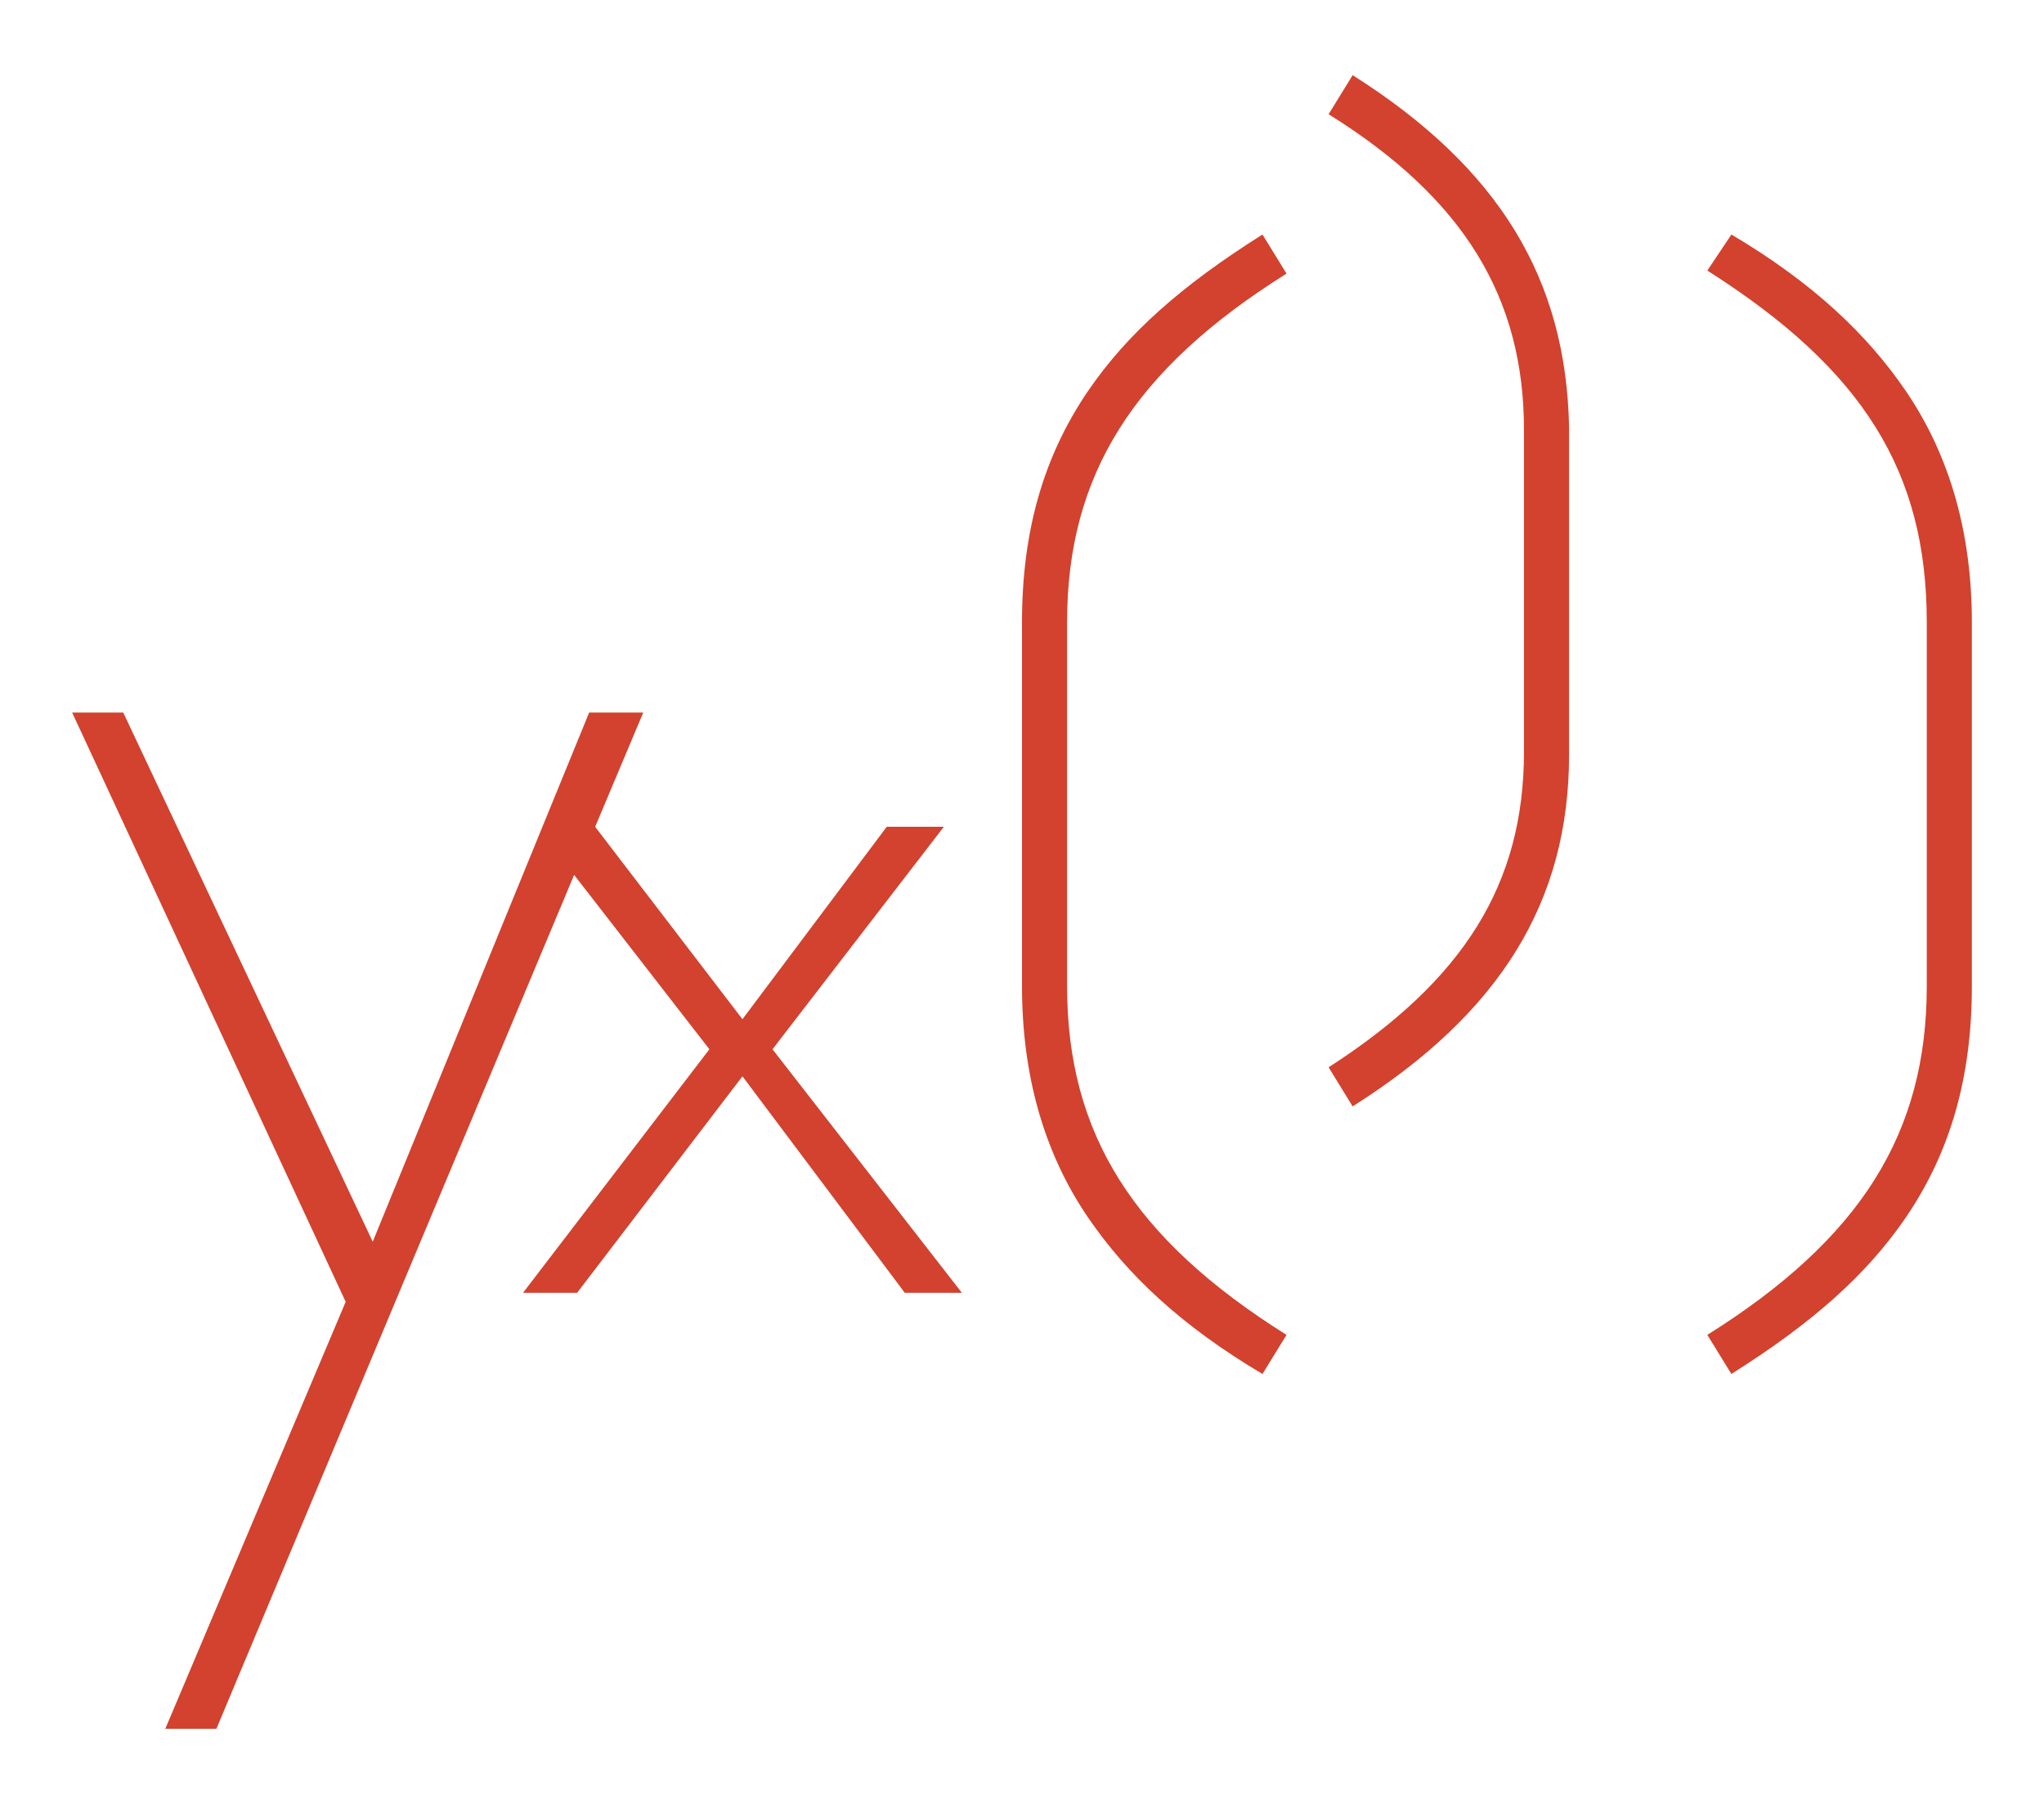 <?xml version="1.0" encoding="utf-8"?>
<!-- Generator: Adobe Illustrator 21.0.2, SVG Export Plug-In . SVG Version: 6.00 Build 0)  -->
<svg version="1.1" id="Layer_1" xmlns="http://www.w3.org/2000/svg" xmlns:xlink="http://www.w3.org/1999/xlink" x="0px" y="0px"
	 viewBox="0 0 68 60" style="enable-background:new 0 0 68 60;" xml:space="preserve">
<style type="text/css">
	.st0{fill:#D2422F;}
</style>
<g>
	<polygon class="st0" points="30.1,43 32,43 25.7,34.9 31.4,27.5 29.5,27.5 24.7,33.9 19.8,27.5 21.4,23.7 19.6,23.7 12.4,41.3 
		4.1,23.7 2.4,23.7 11.5,43.3 5.5,57.5 7.2,57.5 19.1,29.1 23.6,34.9 17.4,43 19.2,43 24.7,35.8 	"/>
	<path class="st0" d="M35.5,32.8V20.7c0-4.9,2.2-8.4,7.3-11.6l-0.8-1.3c-2.7,1.7-4.5,3.3-5.8,5.2c-1.5,2.2-2.2,4.7-2.2,7.7v12.1
		c0,2.9,0.7,5.5,2.2,7.7c1.3,1.9,3.1,3.6,5.8,5.2l0.8-1.3C37.7,41.2,35.5,37.7,35.5,32.8z"/>
	<path class="st0" d="M64.1,20.7v12.1c0,4.9-2.2,8.4-7.3,11.6l0.8,1.3c2.7-1.7,4.5-3.3,5.8-5.2c1.5-2.2,2.2-4.7,2.2-7.7V20.7
		c0-2.9-0.7-5.5-2.2-7.7c-1.3-1.9-3.1-3.6-5.8-5.2L56.8,9C62,12.3,64.1,15.7,64.1,20.7z"/>
	<path class="st0" d="M45,2.5l-0.8,1.3c4.5,2.8,6.5,6.1,6.5,10.5V25c0,4.4-2,7.6-6.5,10.5l0.8,1.3c4.9-3.1,7.2-6.8,7.2-11.7V14.2
		C52.1,9.3,49.9,5.6,45,2.5z"/>
</g>
</svg>
